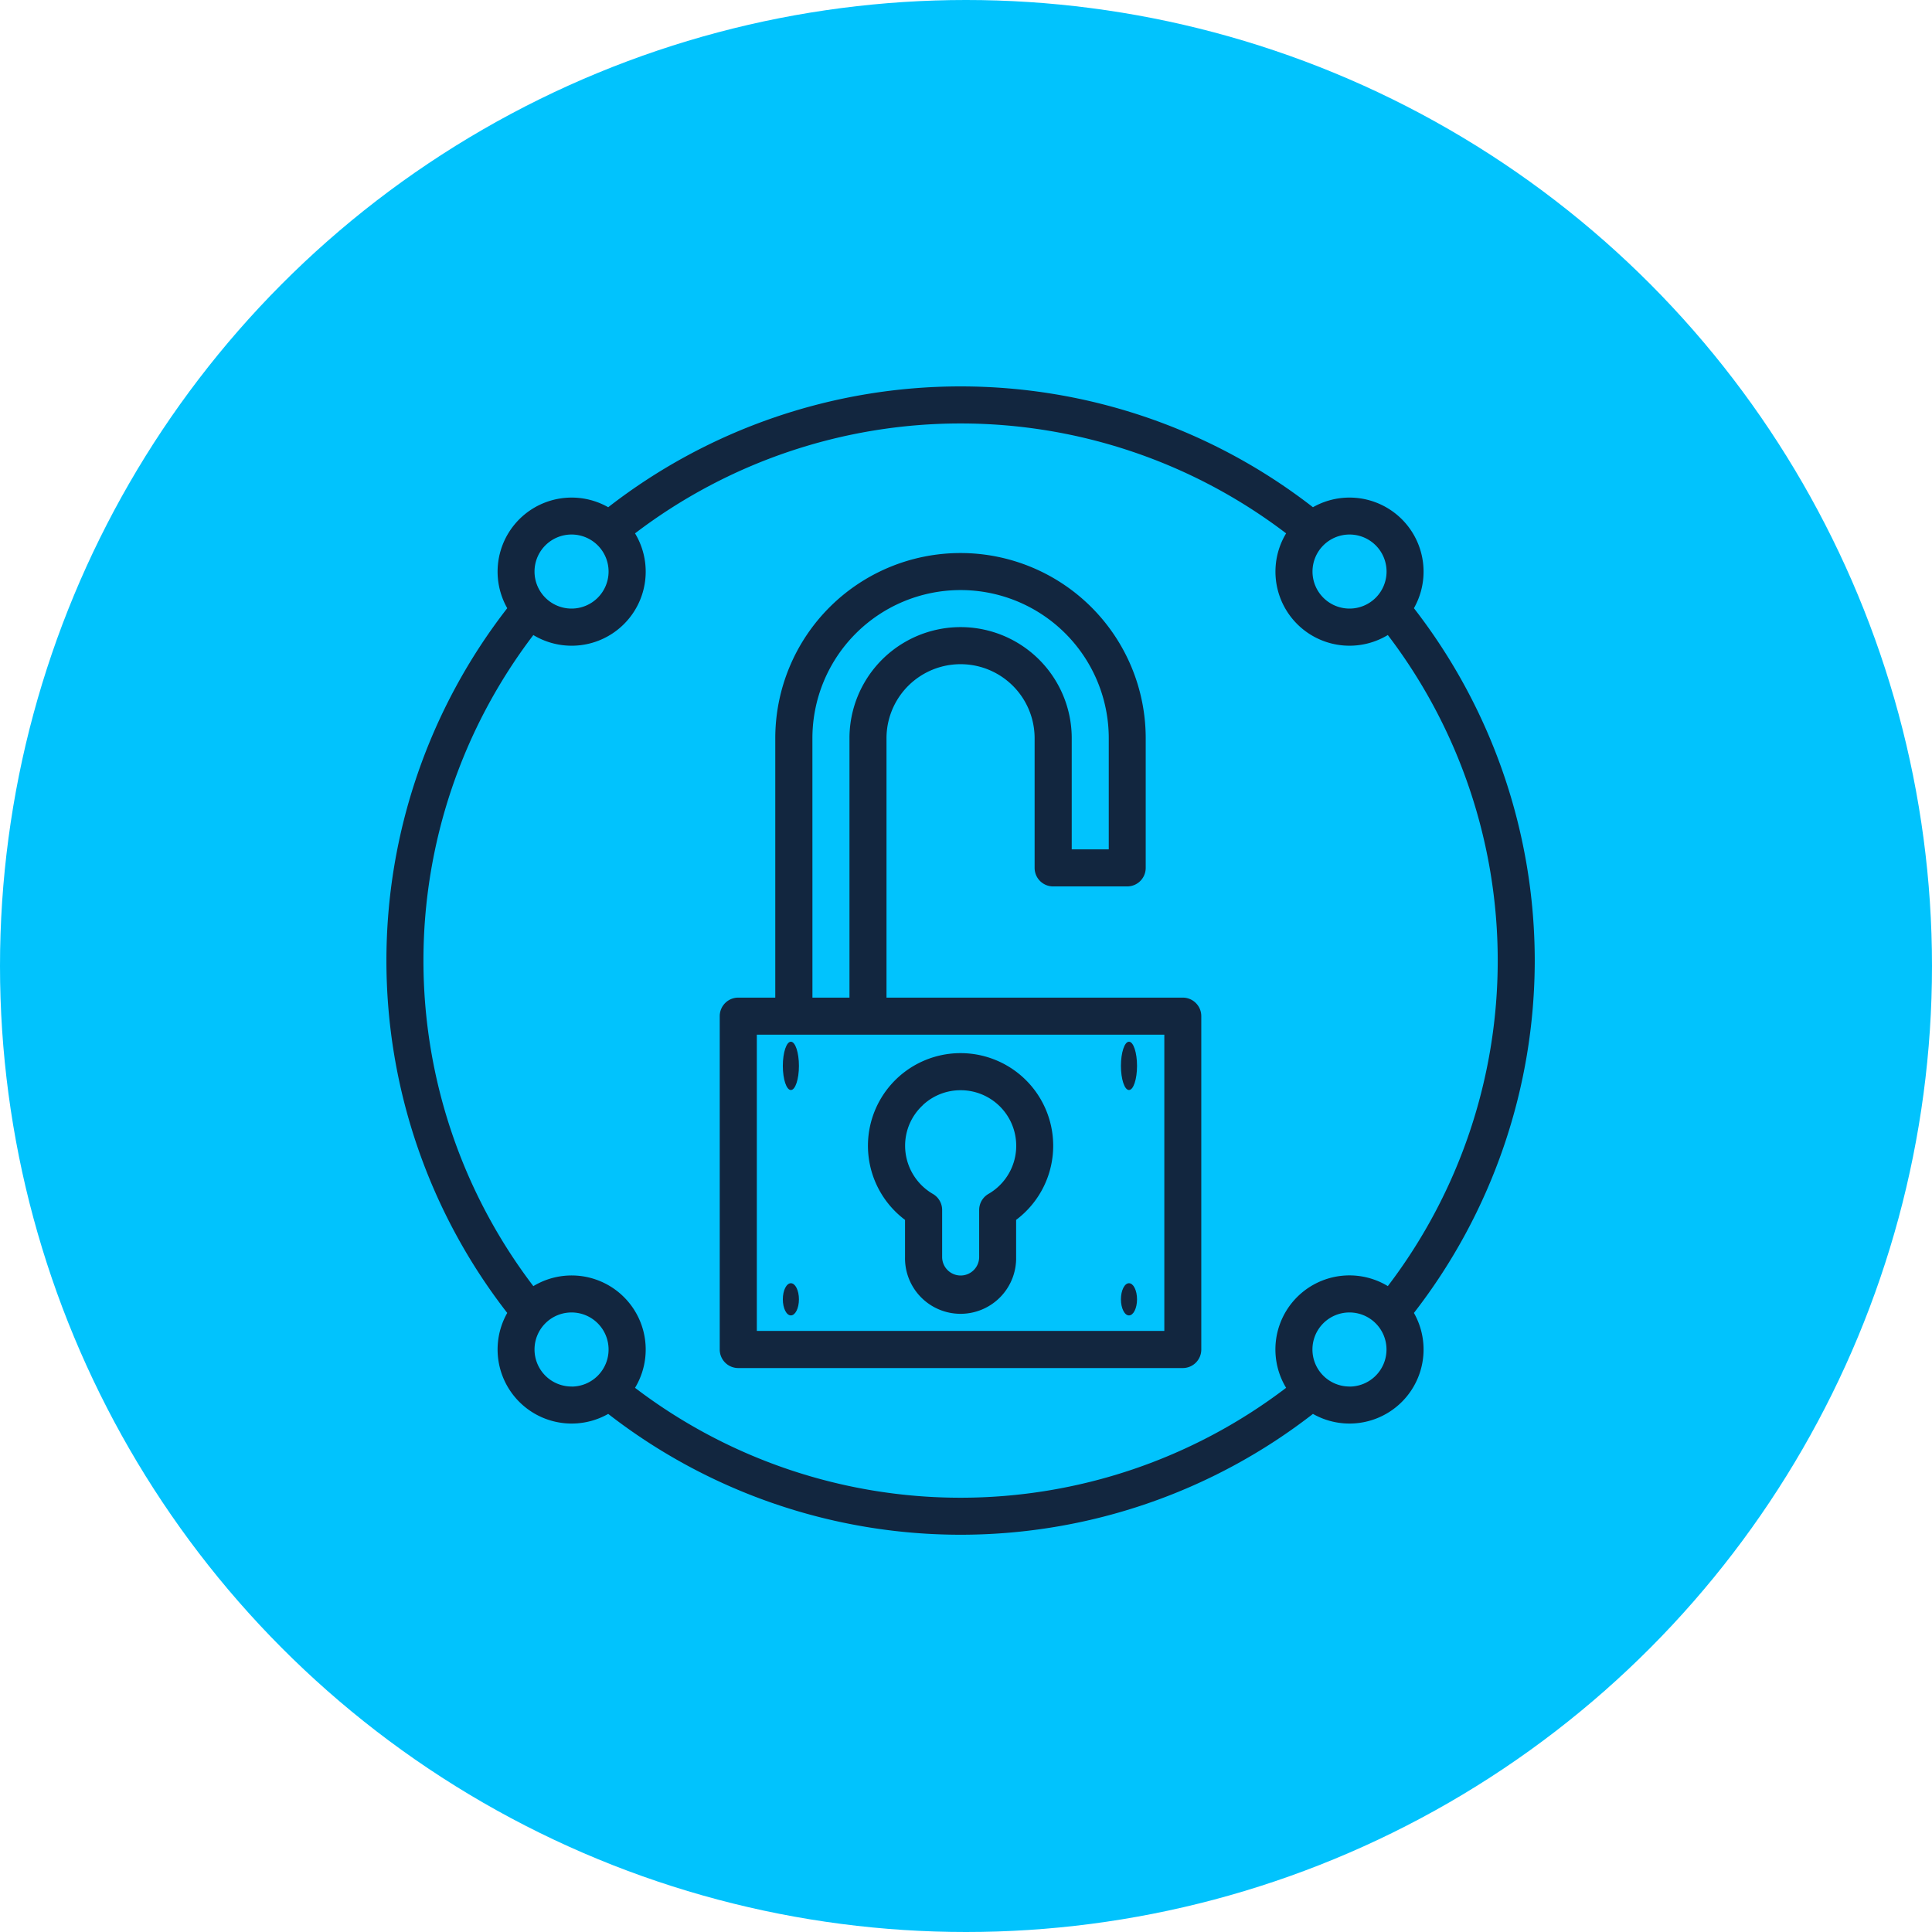 <svg xmlns="http://www.w3.org/2000/svg" width="120" height="120" viewBox="0 0 120 120">
  <g id="Grupo_1067354" data-name="Grupo 1067354" transform="translate(-1213 -7733)">
    <circle id="Elipse_8585" data-name="Elipse 8585" cx="60" cy="60" r="60" transform="translate(1213 7733)" fill="#01c3fd"/>
    <g id="padlock_1_" data-name="padlock(1)" transform="translate(1229 7749)">
      <path id="Trazado_802472" data-name="Trazado 802472" d="M218.3,306.344v2.3a3.451,3.451,0,1,0,6.9,0v-2.3a5.753,5.753,0,1,0-6.9,0Zm1.1-7.124a3.42,3.42,0,0,1,2.354-.929q.122,0,.244.008a3.452,3.452,0,0,1,1.481,6.434,1.151,1.151,0,0,0-.574,1v2.916a1.15,1.15,0,1,1-2.3,0v-2.916a1.15,1.15,0,0,0-.574-1,3.466,3.466,0,0,1-1.726-2.99,3.418,3.418,0,0,1,1.1-2.522Z" transform="translate(-178.087 -246.575)" fill="#12263f"/>
      <ellipse id="Elipse_8591" data-name="Elipse 8591" cx="0.5" cy="1.5" rx="0.5" ry="1.5" transform="translate(32.623 48.703)" fill="#12263f"/>
      <ellipse id="Elipse_8592" data-name="Elipse 8592" cx="0.5" cy="1.5" rx="0.5" ry="1.5" transform="translate(53.623 48.703)" fill="#12263f"/>
      <ellipse id="Elipse_8593" data-name="Elipse 8593" cx="0.5" cy="1" rx="0.5" ry="1" transform="translate(32.623 63.703)" fill="#12263f"/>
      <ellipse id="Elipse_8594" data-name="Elipse 8594" cx="0.5" cy="1" rx="0.5" ry="1" transform="translate(53.623 63.703)" fill="#12263f"/>
      <path id="Trazado_802473" data-name="Trazado 802473" d="M79.326,43.663a35.73,35.73,0,0,0-7.505-21.887,4.6,4.6,0,0,0-6.271-6.271,35.666,35.666,0,0,0-43.773,0,4.6,4.6,0,0,0-6.271,6.271,35.666,35.666,0,0,0,0,43.773,4.6,4.6,0,0,0,6.271,6.271,35.666,35.666,0,0,0,43.773,0,4.6,4.6,0,0,0,6.271-6.271,35.73,35.73,0,0,0,7.505-21.887ZM67.822,17.2a2.3,2.3,0,1,1-2.3,2.3A2.3,2.3,0,0,1,67.822,17.2ZM19.5,17.2a2.3,2.3,0,1,1-2.3,2.3A2.3,2.3,0,0,1,19.5,17.2Zm0,52.919a2.3,2.3,0,1,1,2.3-2.3A2.3,2.3,0,0,1,19.5,70.123Zm48.318,0a2.3,2.3,0,1,1,2.3-2.3A2.3,2.3,0,0,1,67.822,70.123Zm2.377-6.24A4.6,4.6,0,0,0,63.883,70.2a33.36,33.36,0,0,1-40.44,0,4.6,4.6,0,0,0-6.316-6.316,33.36,33.36,0,0,1,0-40.44,4.6,4.6,0,0,0,6.316-6.316,33.36,33.36,0,0,1,40.44,0A4.6,4.6,0,0,0,70.2,23.443,33.36,33.36,0,0,1,70.2,63.883Z" fill="#12263f"/>
      <path id="Trazado_802474" data-name="Trazado 802474" d="M180.76,107.61H162.354V91.5a4.6,4.6,0,1,1,9.2,0v8.053a1.15,1.15,0,0,0,1.15,1.15h4.6a1.15,1.15,0,0,0,1.15-1.15V91.5a11.5,11.5,0,1,0-23.008,0V107.61h-2.3a1.15,1.15,0,0,0-1.15,1.15v20.708a1.15,1.15,0,0,0,1.15,1.15h27.61a1.15,1.15,0,0,0,1.15-1.15V108.76A1.15,1.15,0,0,0,180.76,107.61ZM157.752,91.5a9.2,9.2,0,1,1,18.407,0v6.9h-2.3V91.5a6.9,6.9,0,0,0-13.805,0V107.61h-2.3Zm21.858,36.813H154.3V109.911H179.61Z" transform="translate(-123.292 -61.646)" fill="#12263f"/>
    </g>
  </g>
</svg>
